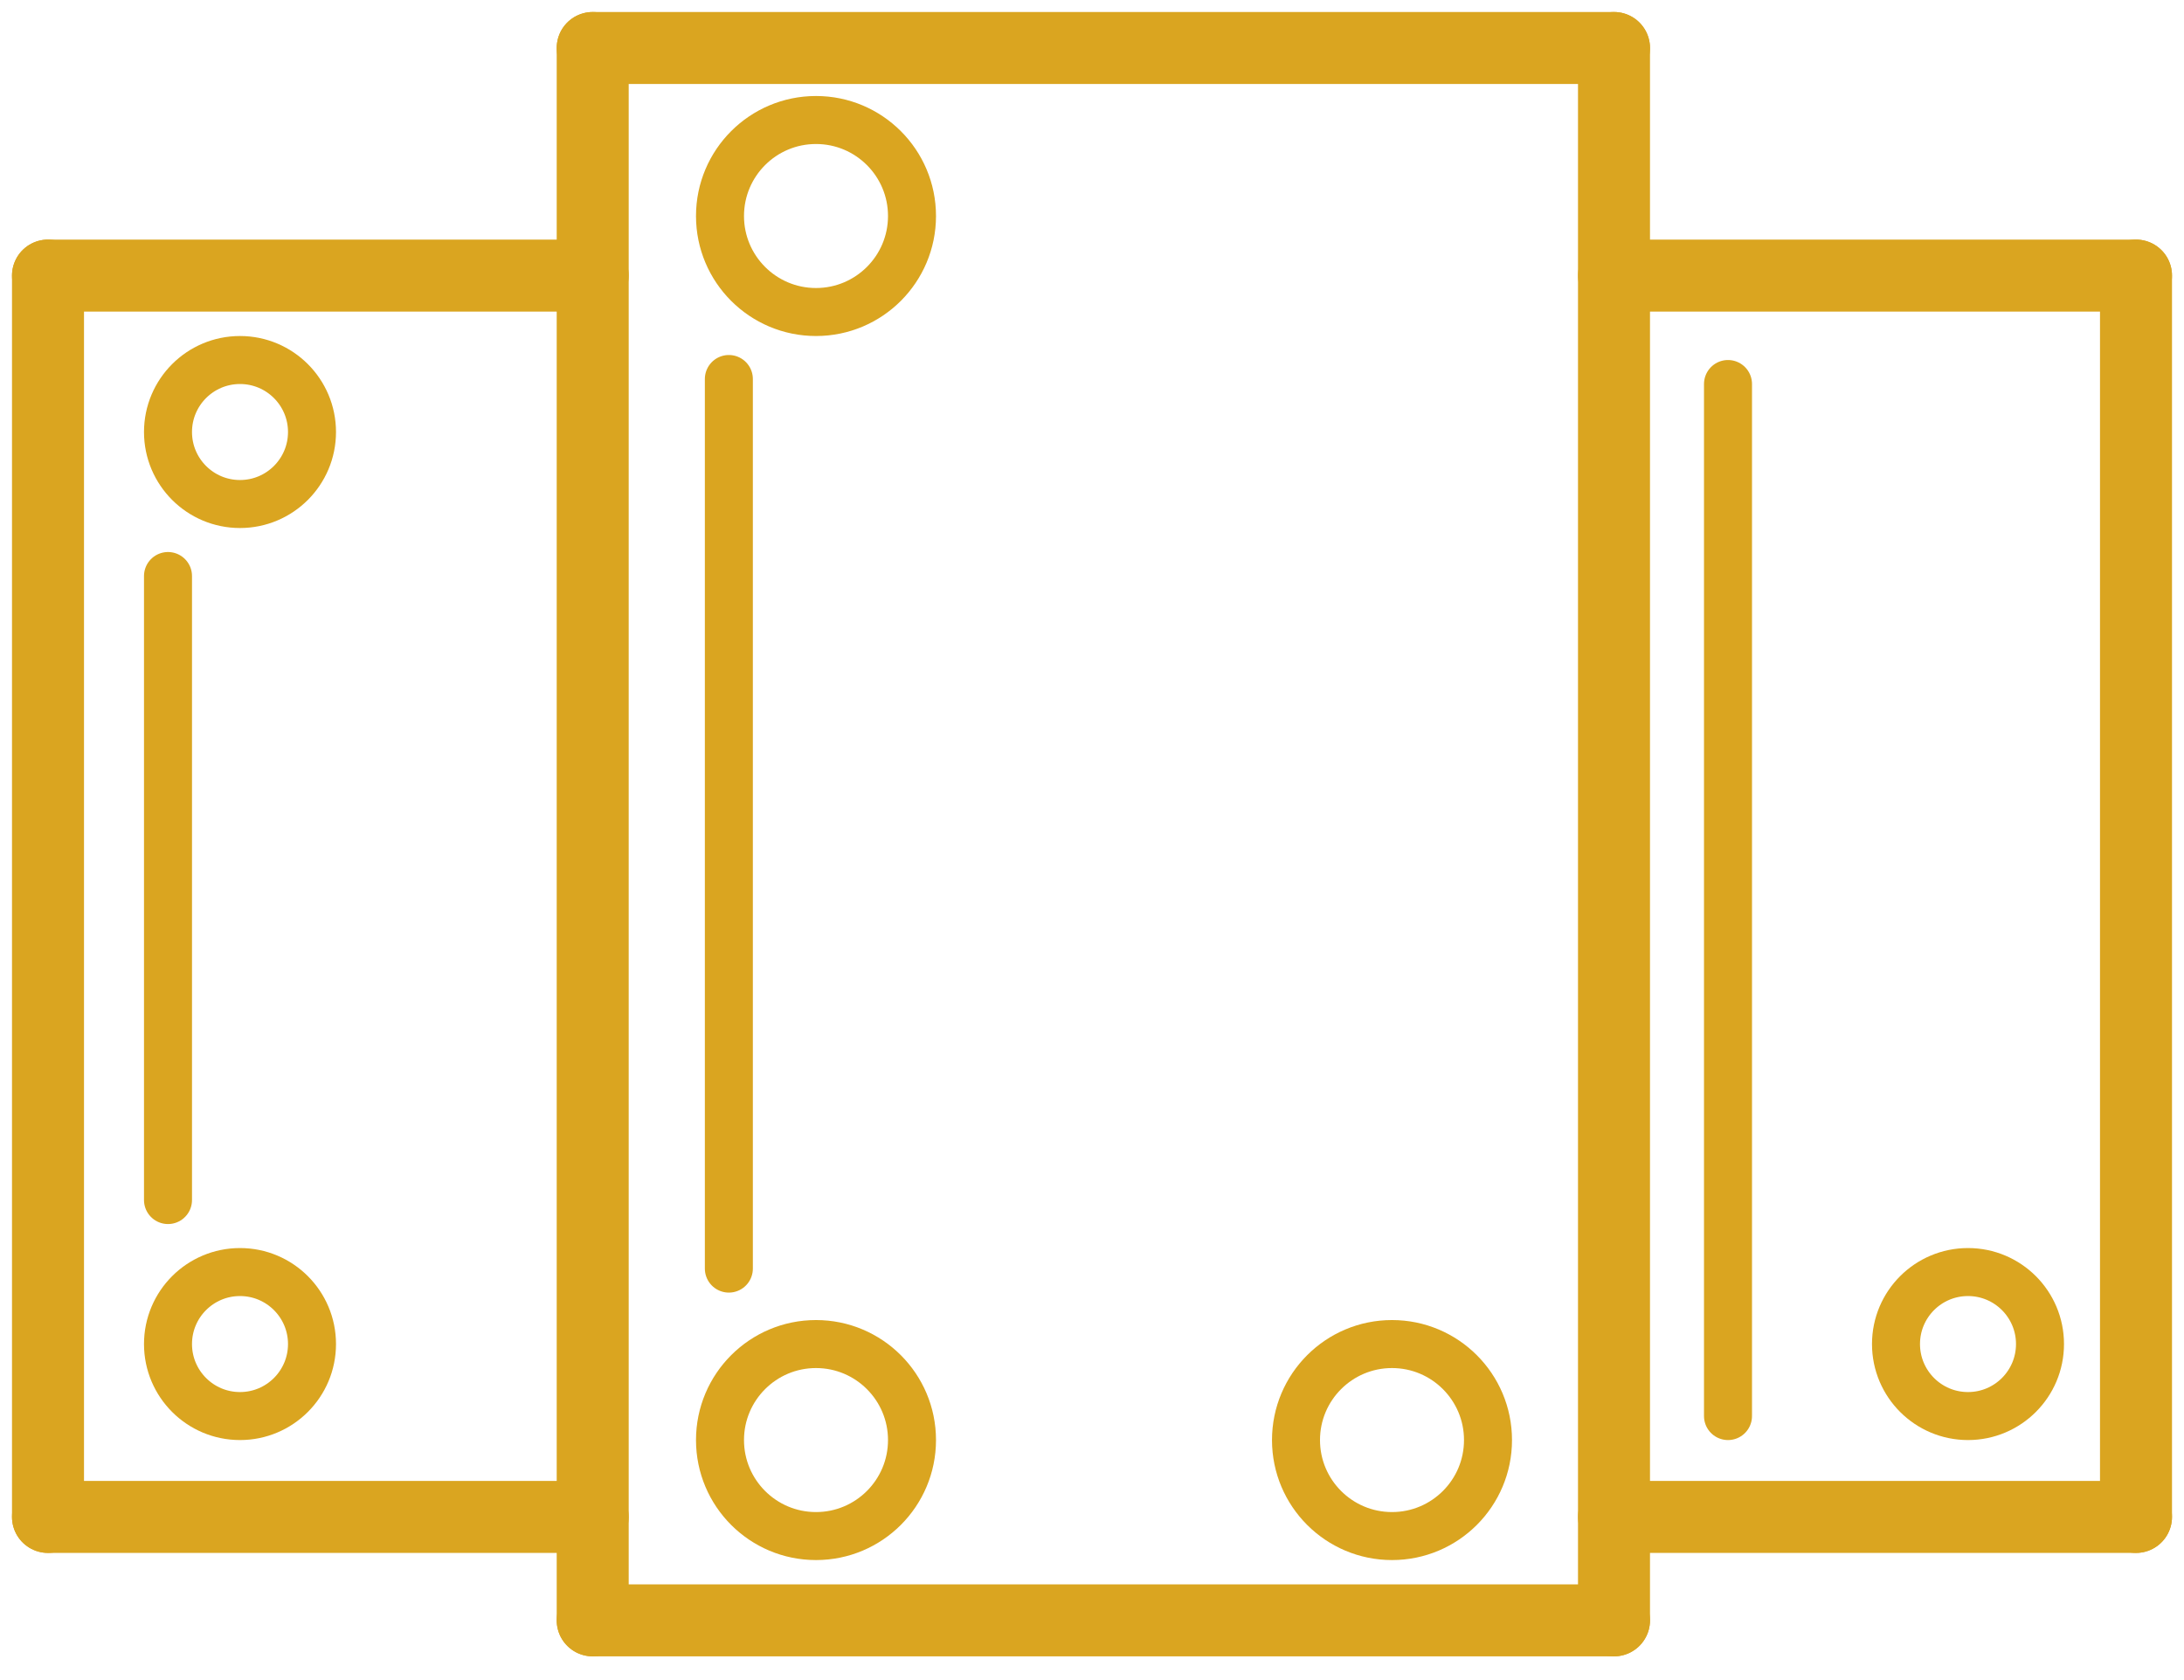 <svg width="91" height="70" viewBox="0 0 91 70" fill="none" xmlns="http://www.w3.org/2000/svg">
    <path d="M24.696 2H67.25" stroke="#DAA520FF" stroke-width="3" stroke-linecap="round"/>
    <path d="M67.25 11.482L89 11.482" stroke="#DAA520FF" stroke-width="3" stroke-linecap="round"/>
    <path d="M24.696 11.482L2 11.482" stroke="#DAA520FF" stroke-width="3" stroke-linecap="round"/>
    <path d="M67.25 63.202L89 63.202" stroke="#DAA520FF" stroke-width="3" stroke-linecap="round"/>
    <path d="M24.696 63.202L2 63.202" stroke="#DAA520FF" stroke-width="3" stroke-linecap="round"/>
    <path d="M24.696 67.512H67.25" stroke="#DAA520FF" stroke-width="3" stroke-linecap="round"/>
    <path d="M67.25 67.512L67.25 2" stroke="#DAA520FF" stroke-width="3" stroke-linecap="round"/>
    <path d="M89 63.202L89 11.482" stroke="#DAA520FF" stroke-width="3" stroke-linecap="round"/>
    <path d="M2 63.202L2 11.482" stroke="#DAA520FF" stroke-width="3" stroke-linecap="round"/>
    <path d="M7 50L7 24" stroke="#DAA520FF" stroke-width="2" stroke-linecap="round"/>
    <path d="M30.369 52.856L30.369 15.791" stroke="#DAA520FF" stroke-width="2" stroke-linecap="round"/>
    <path d="M72 59L72 16" stroke="#DAA520FF" stroke-width="2" stroke-linecap="round"/>
    <path d="M24.696 67.512L24.696 2" stroke="#DAA520FF" stroke-width="3" stroke-linecap="round"/>
    <circle cx="58" cy="60" r="4" stroke="#DAA520FF" stroke-width="2"/>
    <circle cx="82" cy="56" r="3" stroke="#DAA520FF" stroke-width="2"/>
    <circle cx="10" cy="56" r="3" stroke="#DAA520FF" stroke-width="2"/>
    <circle cx="10" cy="18" r="3" stroke="#DAA520FF" stroke-width="2"/>
    <circle cx="34" cy="9" r="4" stroke="#DAA520FF" stroke-width="2"/>
    <circle cx="34" cy="60" r="4" stroke="#DAA520FF" stroke-width="2"/>
</svg>
